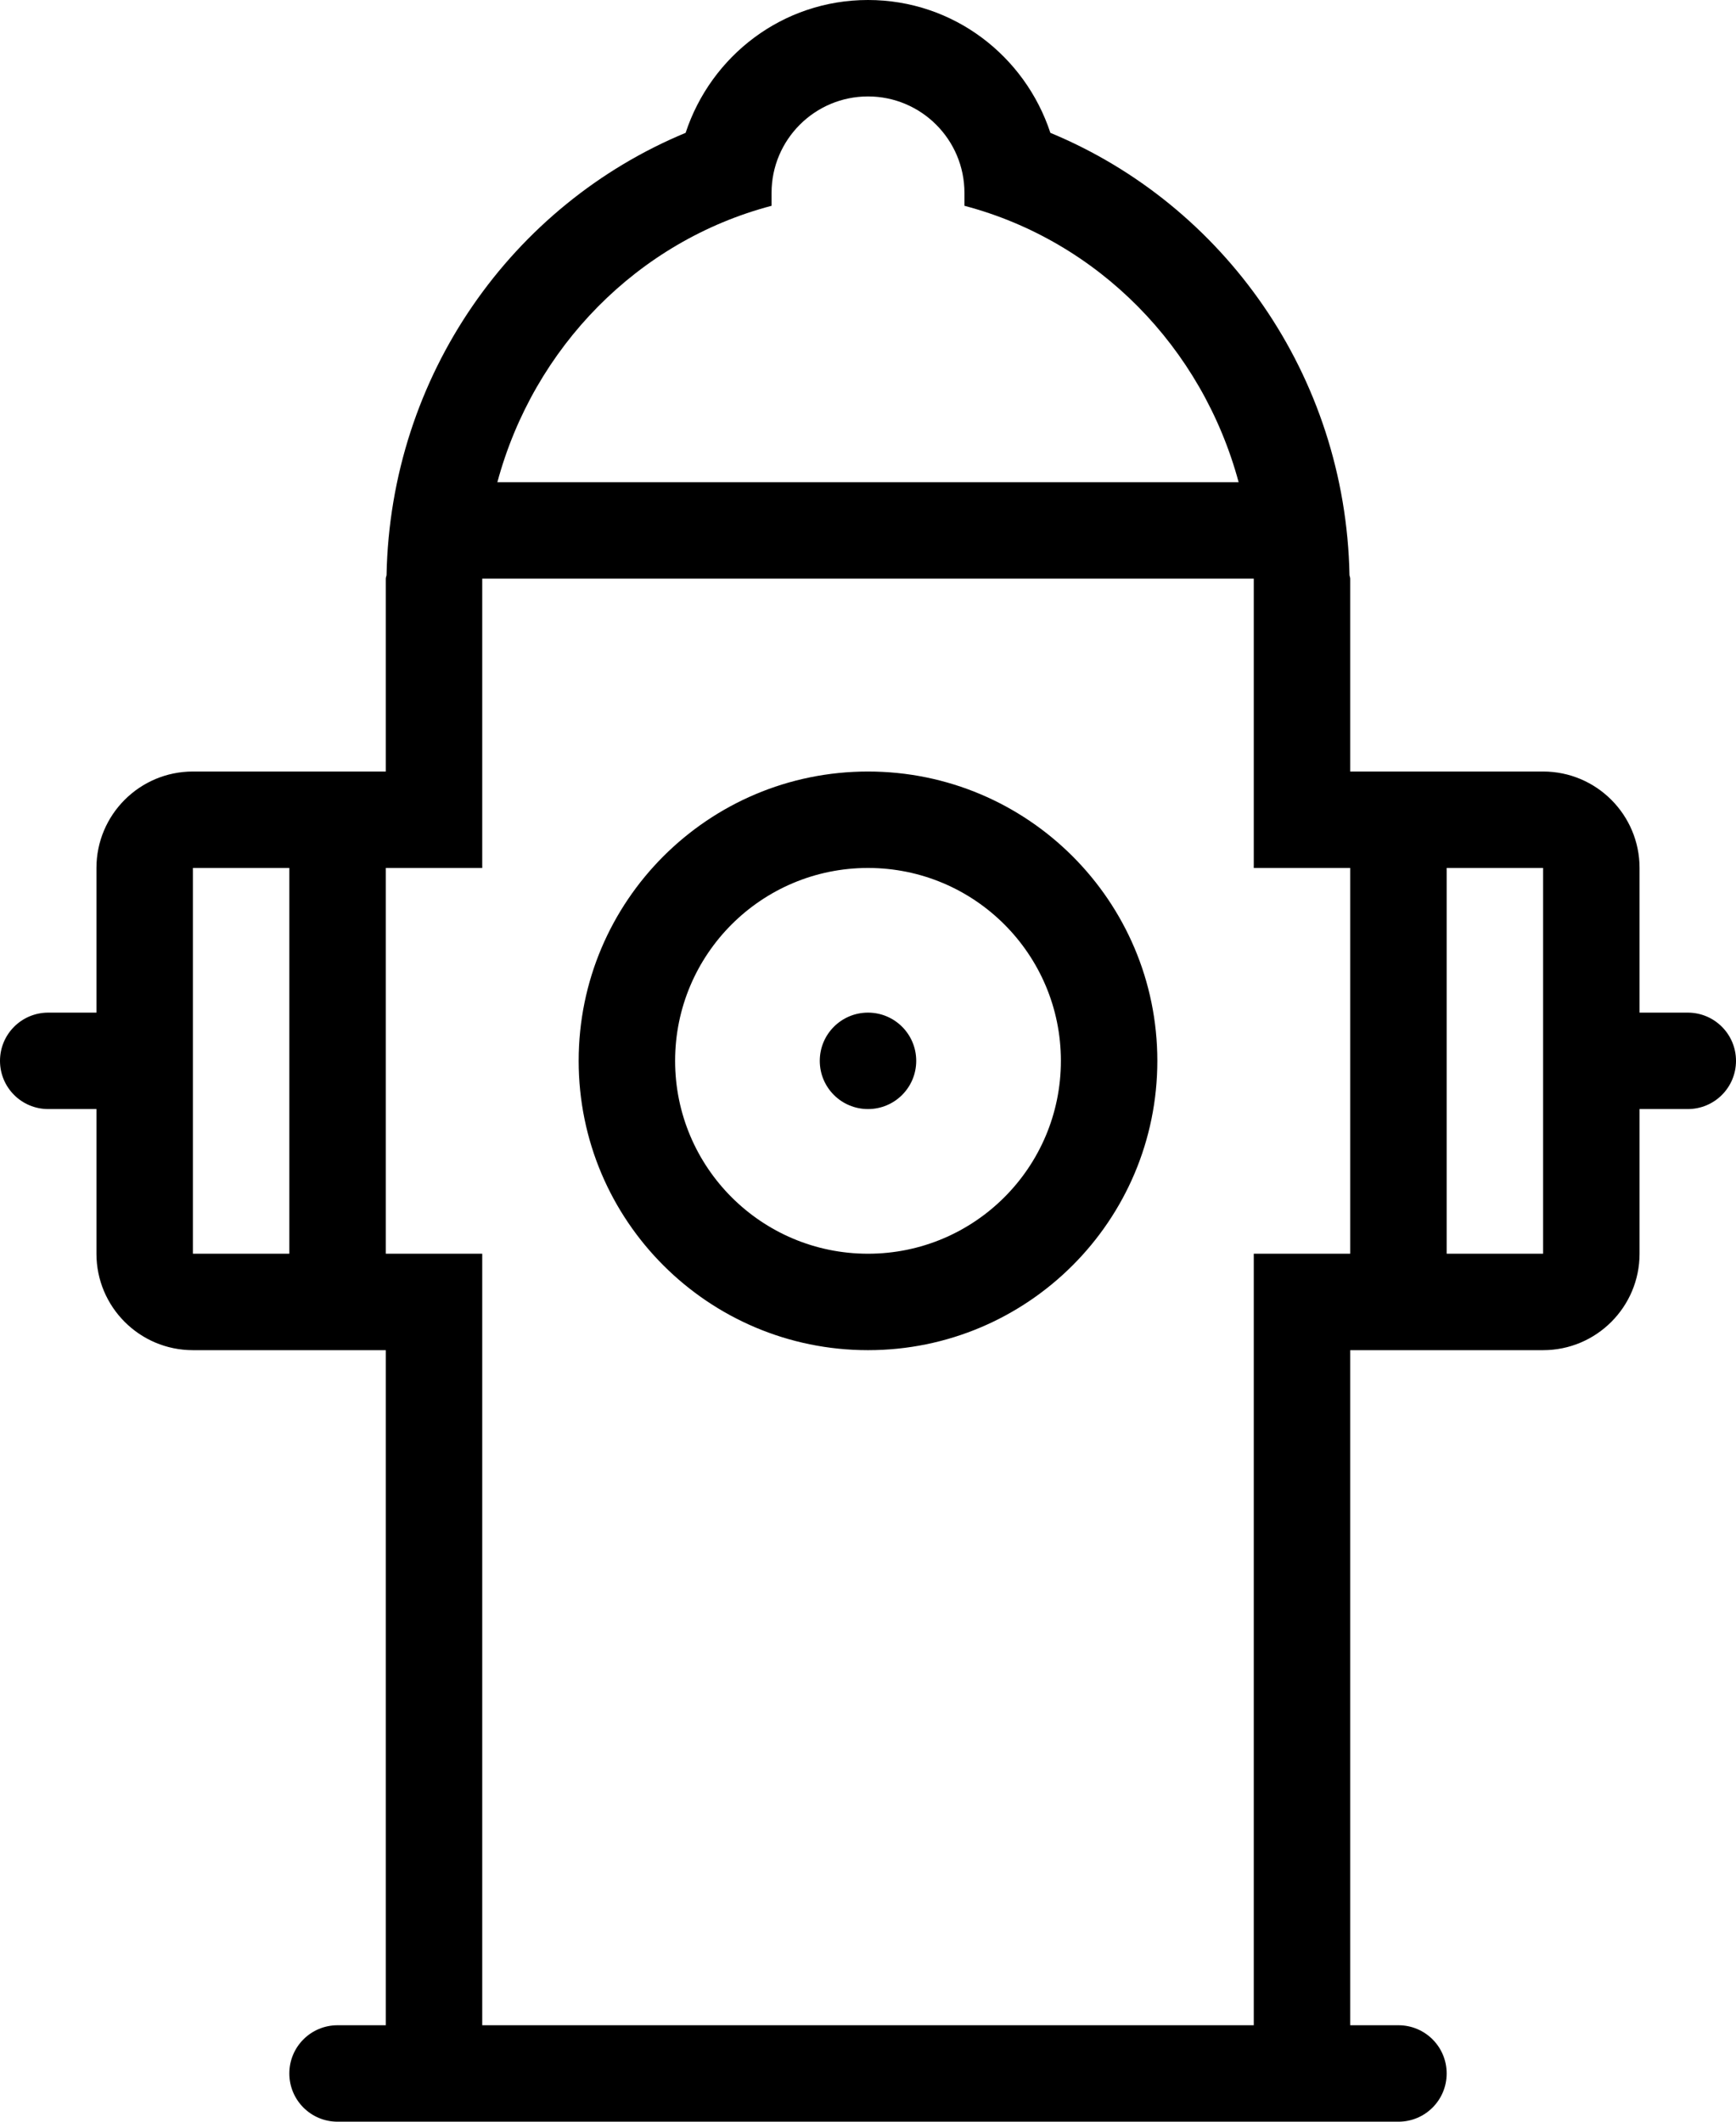 <?xml version="1.0" encoding="iso-8859-1"?>
<!-- Generator: Adobe Illustrator 16.0.4, SVG Export Plug-In . SVG Version: 6.00 Build 0)  -->
<!DOCTYPE svg PUBLIC "-//W3C//DTD SVG 1.1//EN" "http://www.w3.org/Graphics/SVG/1.1/DTD/svg11.dtd">
<svg version="1.1" id="Layer_1" xmlns="http://www.w3.org/2000/svg" xmlns:xlink="http://www.w3.org/1999/xlink" x="0px" y="0px"
	 width="36px" height="44px" viewBox="0 0 36 44" style="enable-background:new 0 0 36 44;" xml:space="preserve">
<g id="_x31_058-fire-hydrant-toolbar_x40_2x.png">
	<g>
		<path d="M18,16c-3.313,0-6,2.687-6,6s2.687,6,6,6s6-2.687,6-6S21.313,16,18,16z M18,26c-2.209,0-4-1.791-4-4s1.791-4,4-4
			s4,1.791,4,4S20.209,26,18,26z M18,21c-0.553,0-1,0.448-1,1c0,0.553,0.447,1,1,1s1-0.447,1-1C19,21.448,18.553,21,18,21z M35,21
			h-1v-3c0-1.104-0.896-2-2-2h-4v-2v-1v-1c0-0.026-0.013-0.049-0.015-0.074c-0.081-4.148-2.615-7.685-6.203-9.171
			C21.257,1.159,19.771,0,18,0s-3.257,1.159-3.782,2.755c-3.588,1.486-6.122,5.022-6.202,9.171C8.013,11.951,8,11.974,8,12v1v1v2H4
			c-1.104,0-2,0.896-2,2v3H1c-0.553,0-1,0.448-1,1c0,0.553,0.447,1,1,1h1v3c0,1.104,0.896,2,2,2h4v14H7c-0.553,0-1,0.447-1,1
			s0.447,1,1,1h22c0.553,0,1-0.447,1-1s-0.447-1-1-1h-1V28h4c1.104,0,2-0.896,2-2v-3h1c0.553,0,1-0.447,1-1
			C36,21.448,35.553,21,35,21z M6,26H4v-8h2V26z M16,4.268V4c0-1.104,0.896-2,2-2s2,0.896,2,2v0.268
			c2.766,0.729,4.93,2.93,5.686,5.732H10.314C11.07,7.197,13.235,4.996,16,4.268z M28,26h-2v2v1v13H10V29v-1v-2H8v-8h2v-2v-1v-2v-1
			h16v2v1v1v2h2V26z M32,26h-2v-8h2V26z"/>
	</g>
</g>
<g>
</g>
<g>
</g>
<g>
</g>
<g>
</g>
<g>
</g>
<g>
</g>
<g>
</g>
<g>
</g>
<g>
</g>
<g>
</g>
<g>
</g>
<g>
</g>
<g>
</g>
<g>
</g>
<g>
</g>
</svg>
